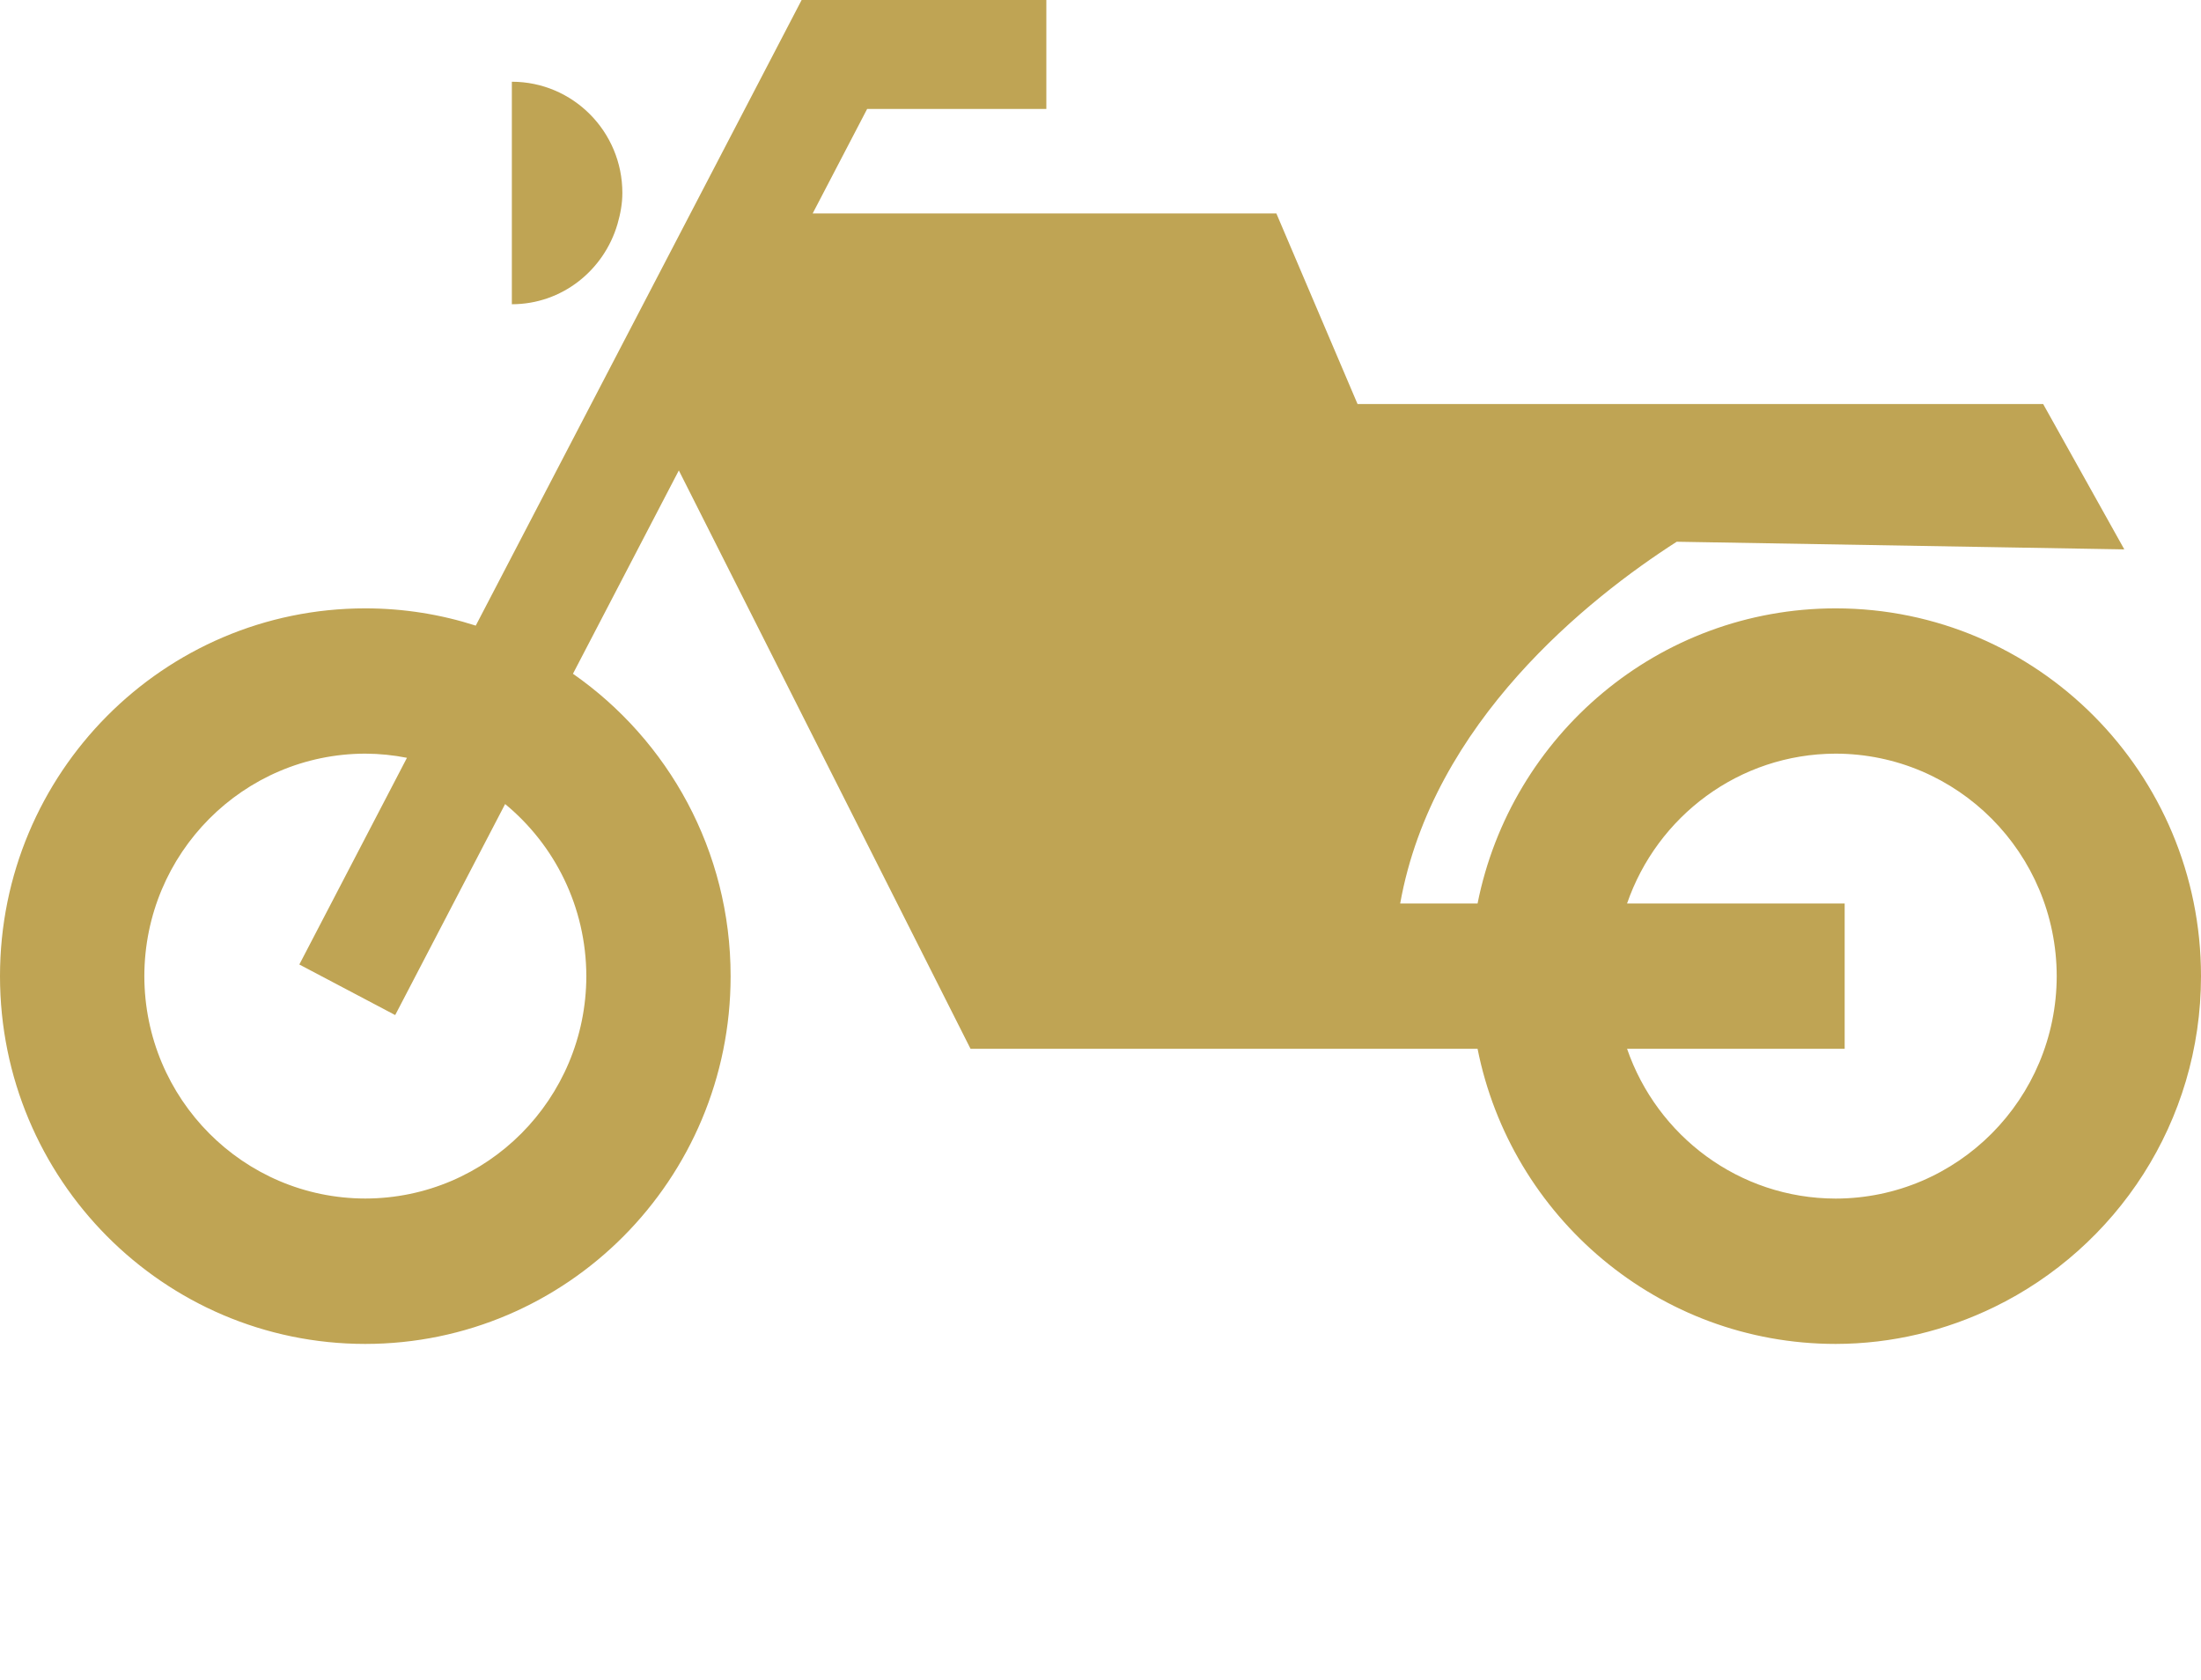 <svg width="38" height="29" viewBox="0 0 38 29" fill="none" xmlns="http://www.w3.org/2000/svg">
<g clip-path="url(#clip0)">
<path d="M25.51 18.105H16.756L11.72 8.121L9.892 11.631C11.536 12.777 12.614 14.686 12.614 16.851C12.614 20.358 9.79 23.199 6.306 23.2C2.823 23.199 -0 20.358 -0 16.851C-0 13.344 2.823 10.503 6.306 10.502C6.972 10.502 7.612 10.607 8.214 10.8L11.526 4.442L13.84 0H18.065V1.881H14.971L14.031 3.684H22.036L23.438 6.975H35.275L36.676 9.484L28.948 9.352C27.433 10.324 24.733 12.464 24.174 15.597H25.51C26.088 12.692 28.635 10.503 31.693 10.502C35.176 10.503 38 13.345 38 16.851C38 19.37 36.539 21.539 34.427 22.565C33.599 22.967 32.673 23.199 31.692 23.2C28.635 23.199 26.088 21.01 25.51 18.105ZM8.721 13.88L6.823 17.523L5.168 16.65L7.026 13.082C6.794 13.036 6.553 13.011 6.307 13.01C4.201 13.014 2.495 14.729 2.492 16.851C2.495 18.971 4.201 20.687 6.307 20.69C8.414 20.687 10.119 18.971 10.123 16.851C10.12 15.652 9.575 14.584 8.721 13.88ZM28.091 18.105C28.609 19.608 30.023 20.688 31.692 20.691C33.8 20.688 35.505 18.971 35.509 16.851C35.505 14.729 33.8 13.014 31.692 13.01C30.023 13.014 28.609 14.094 28.091 15.597H31.848V18.105H28.091V18.105Z" fill="#BFA454"/>
<path d="M10.66 3.871C10.426 4.667 9.703 5.252 8.837 5.252V1.411C9.891 1.411 10.745 2.271 10.745 3.331C10.745 3.52 10.71 3.698 10.66 3.871Z" fill="#BFA454"/>
</g>
<defs>
<clipPath id="clip0">
<rect width="38" height="29" fill="white" transform="matrix(-1 0 0 1 38 0)"/>
</clipPath>
</defs>
</svg>
